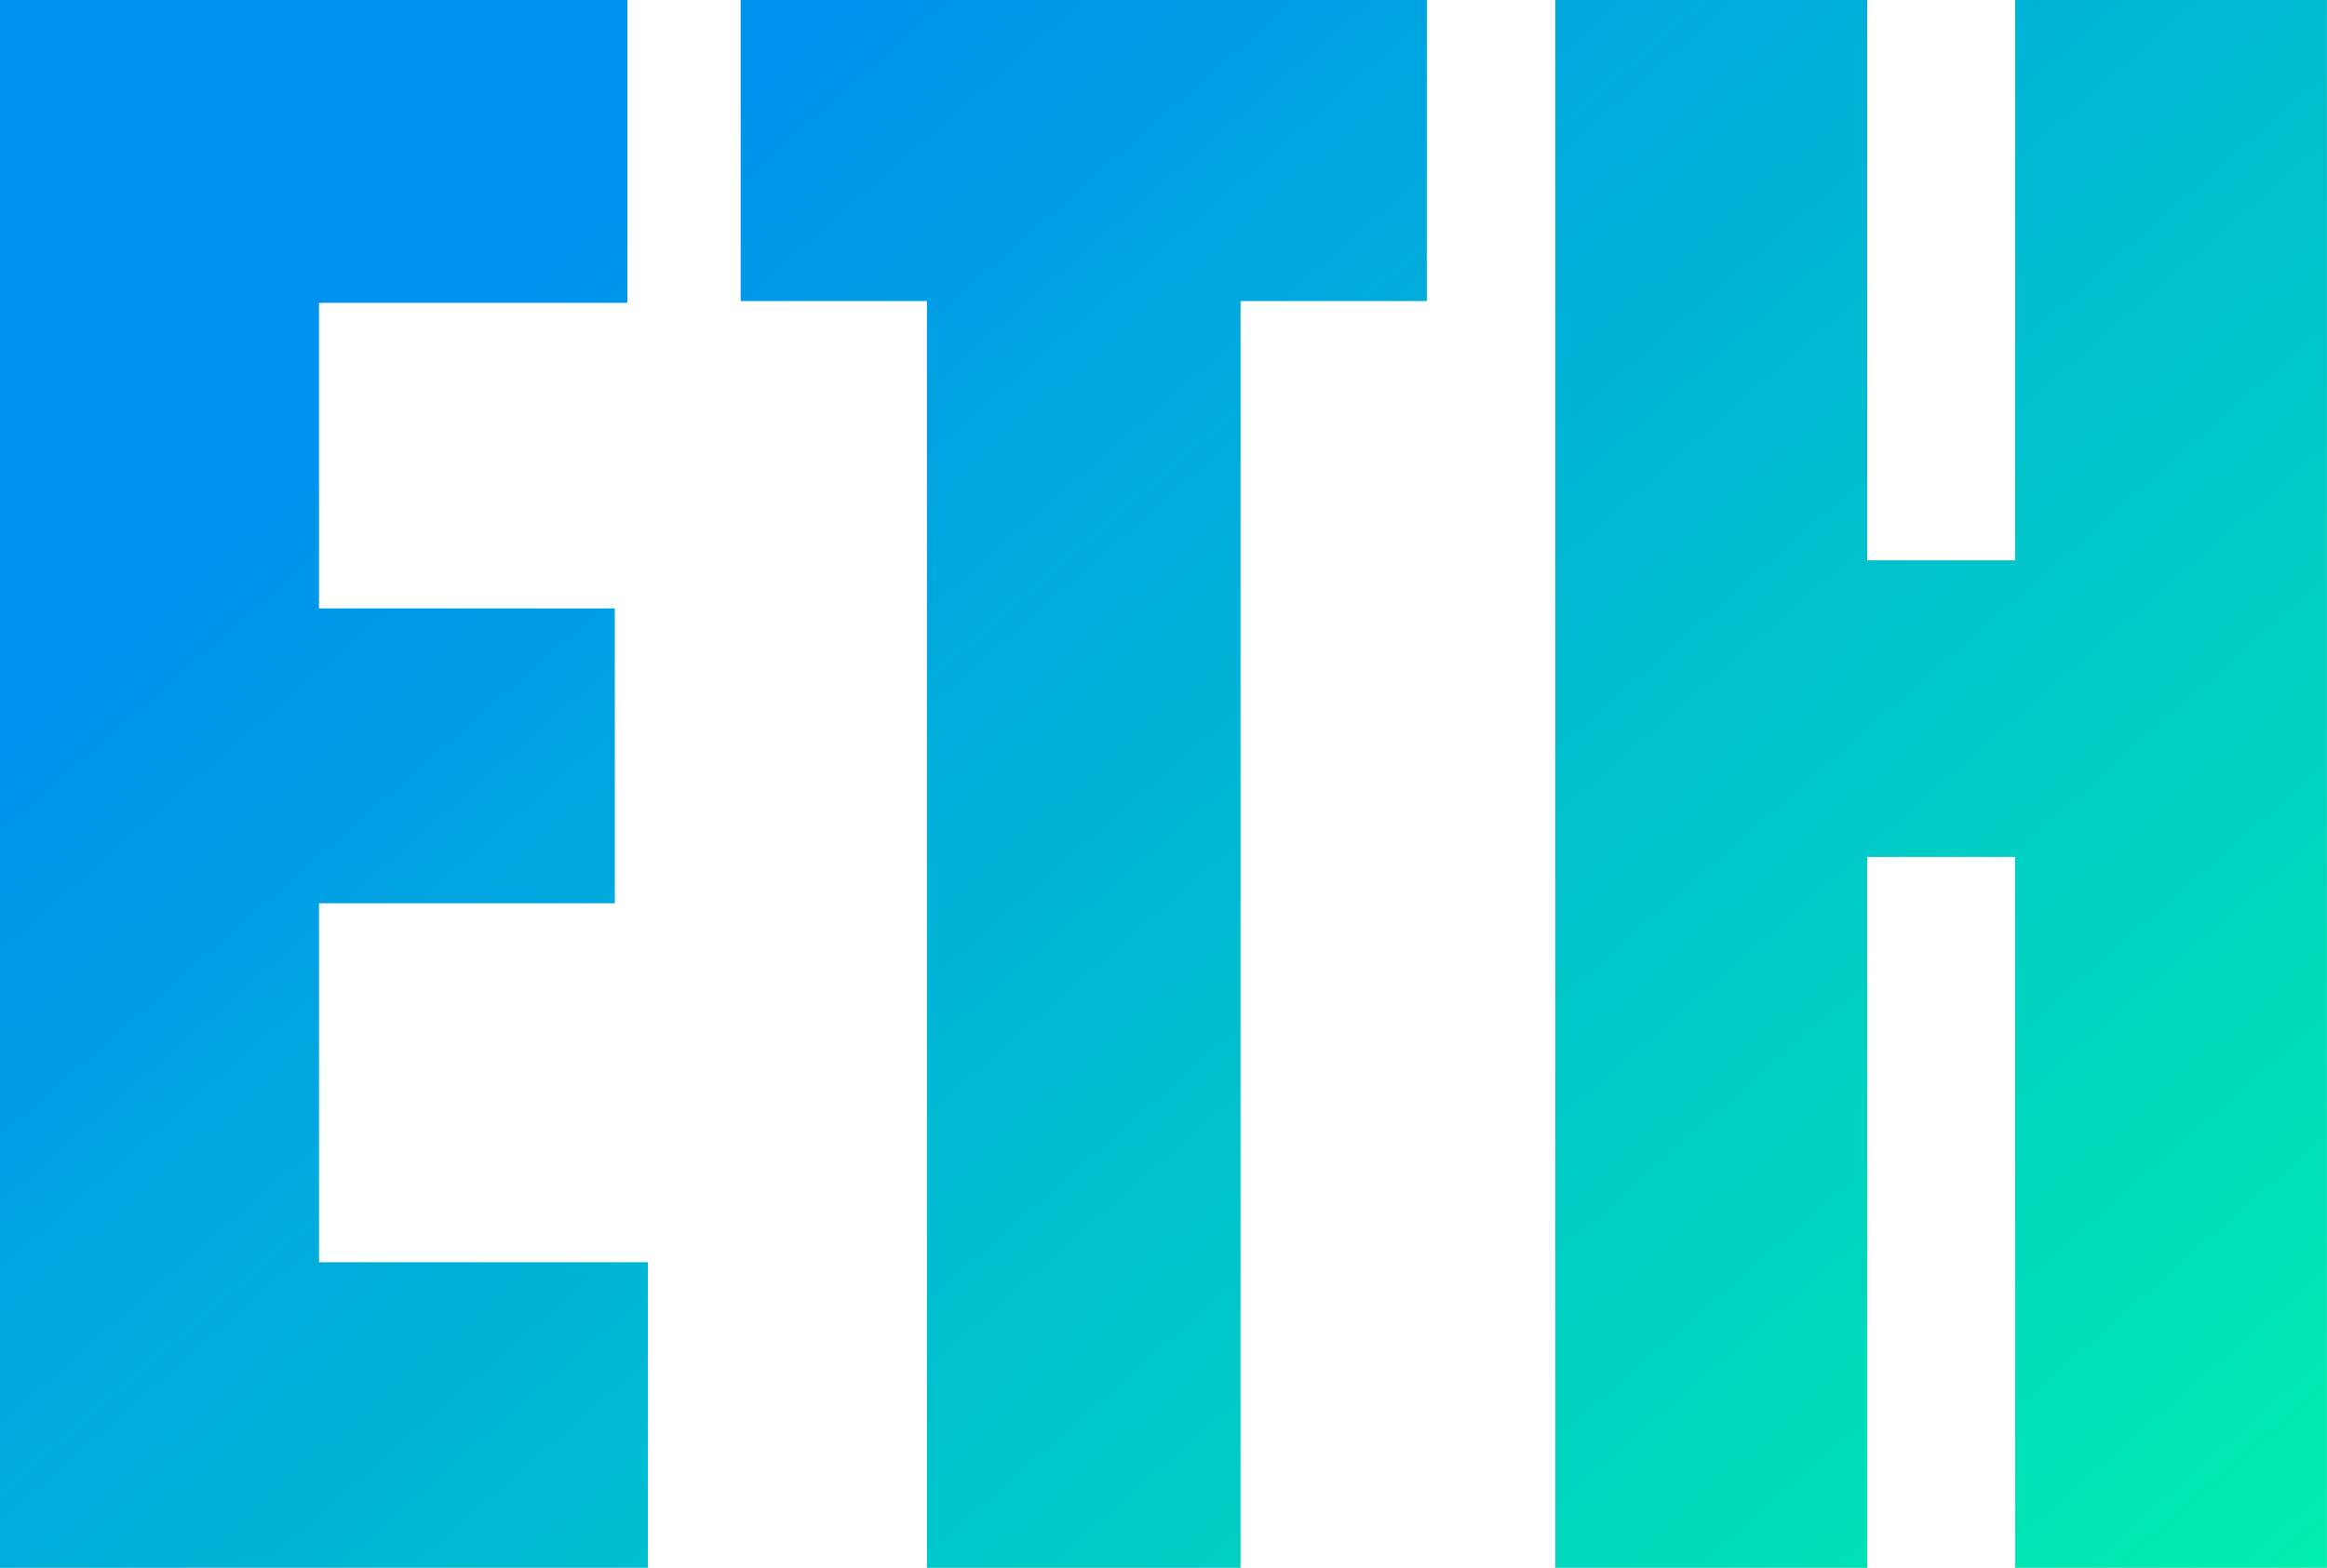 <svg height="31" viewBox="0 0 46 31" width="46" xmlns="http://www.w3.org/2000/svg" xmlns:xlink="http://www.w3.org/1999/xlink"><linearGradient id="a" x1="10.493%" x2="92.253%" y1="27.292%" y2="72.708%"><stop offset="0" stop-color="#0093ed"/><stop offset="1" stop-color="#00f3ab"/></linearGradient><path d="m0 31v-31h12.401v5.989h-6.095v6.041h5.848v5.83h-5.848v7.098h6.5v6.041zm18.323 0v-25.047h-3.682v-5.953h13.564v5.953h-3.682v25.047zm12.422 0v-31h6.165v11.079h2.924v-11.079h6.165v31h-6.165v-14.056h-2.924v14.056z" fill="url(#a)"/></svg>